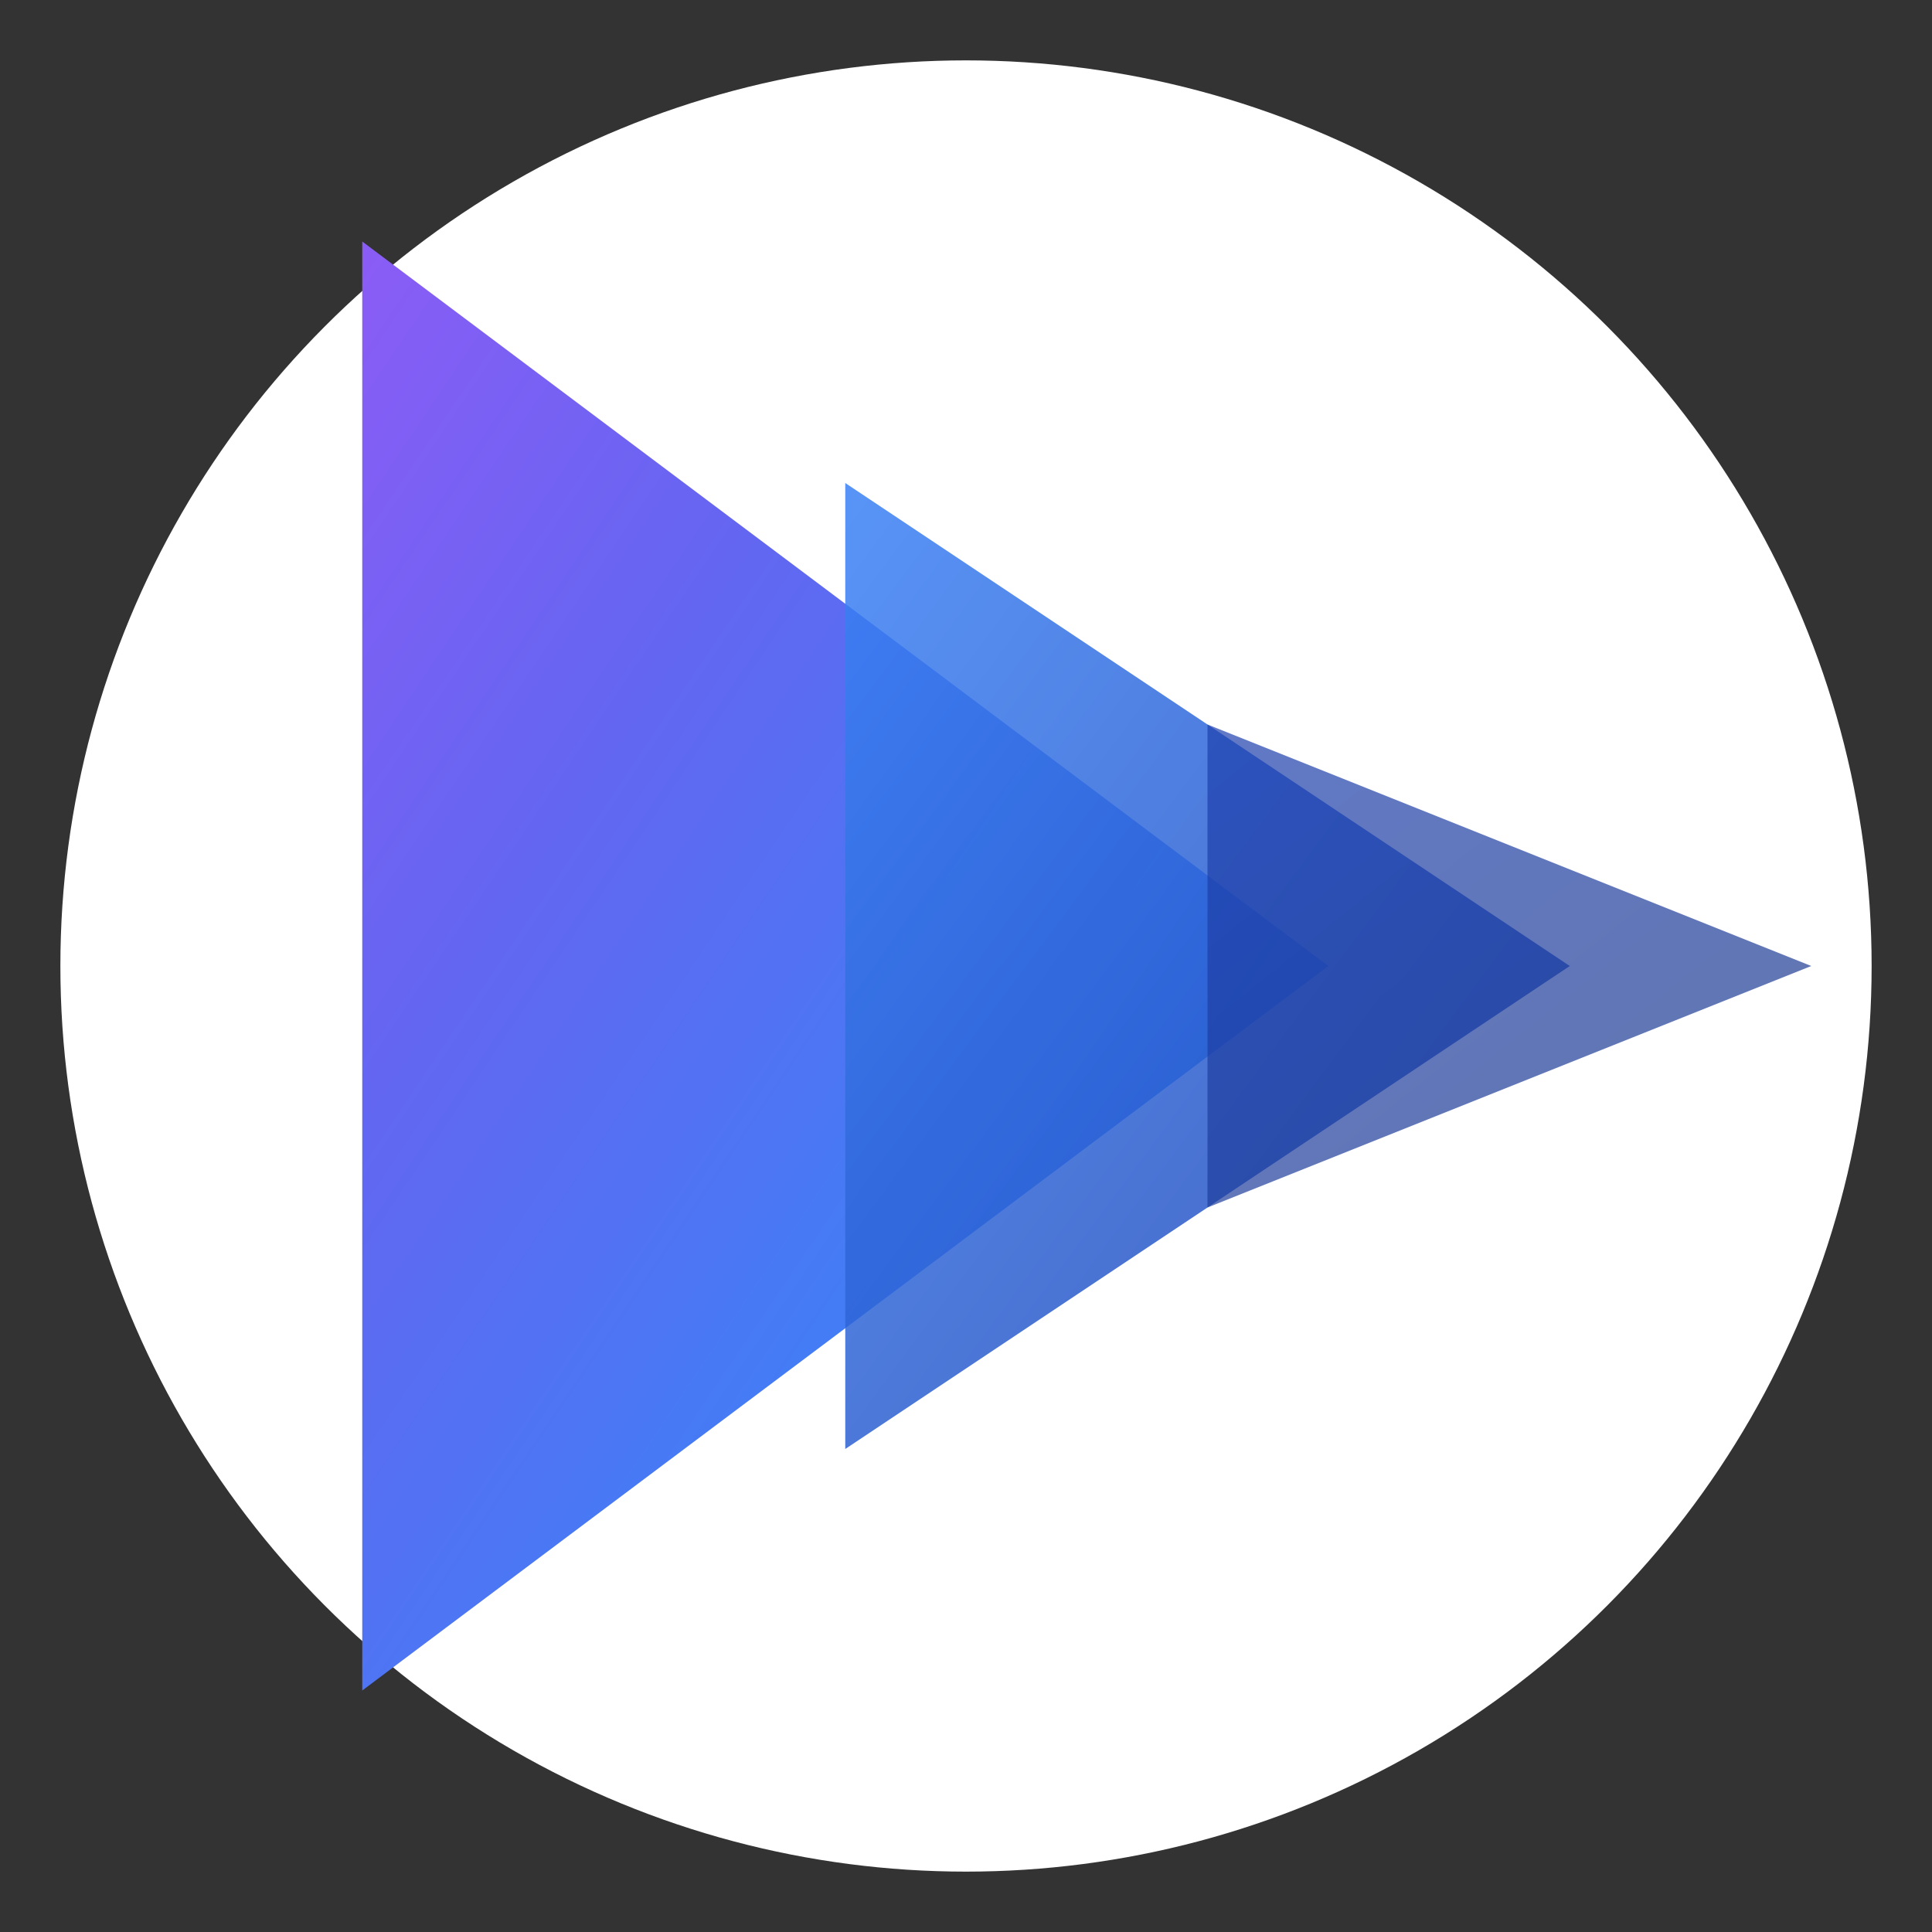 <svg viewBox="0 0 32 32" xmlns="http://www.w3.org/2000/svg">
  <rect x="0" y="0" width="32" height="32" fill="#333333" stroke="none"/>
  <defs>
    <linearGradient id="faviconTriangleGradient1" x1="0%" y1="0%" x2="100%" y2="100%">
      <stop offset="0%" stop-color="#8b5cf6"/>
      <stop offset="30%" stop-color="#6366f1"/>
      <stop offset="70%" stop-color="#3b82f6"/>
      <stop offset="100%" stop-color="#06b6d4"/>
    </linearGradient>
    <linearGradient id="faviconTriangleGradient2" x1="0%" y1="0%" x2="100%" y2="100%">
      <stop offset="0%" stop-color="#3b82f6"/>
      <stop offset="100%" stop-color="#1e40af"/>
    </linearGradient>
    <linearGradient id="faviconTriangleGradient3" x1="0%" y1="0%" x2="100%" y2="100%">
      <stop offset="0%" stop-color="#1e40af"/>
      <stop offset="100%" stop-color="#1e3a8a"/>
    </linearGradient>
  </defs>
  
  <!-- Background circle -->
  <circle cx="16" cy="16" r="15" fill="#ffffff" stroke="none"/>
  
  <!-- Triangular logo elements for favicon -->
  <g transform="translate(4, 0)">
    <!-- Main forward-pointing triangle -->
    <path 
      d="M2 28 L2 4 L18 16 Z" 
      fill="url(#faviconTriangleGradient1)" 
    />
    
    <!-- Secondary overlapping triangle -->
    <path 
      d="M10 24 L10 8 L22 16 Z" 
      fill="url(#faviconTriangleGradient2)" 
      opacity="0.85"
    />
    
    <!-- Accent triangle for momentum -->
    <path 
      d="M16 20 L16 12 L26 16 Z" 
      fill="url(#faviconTriangleGradient3)" 
      opacity="0.7"
    />
  </g>
</svg>